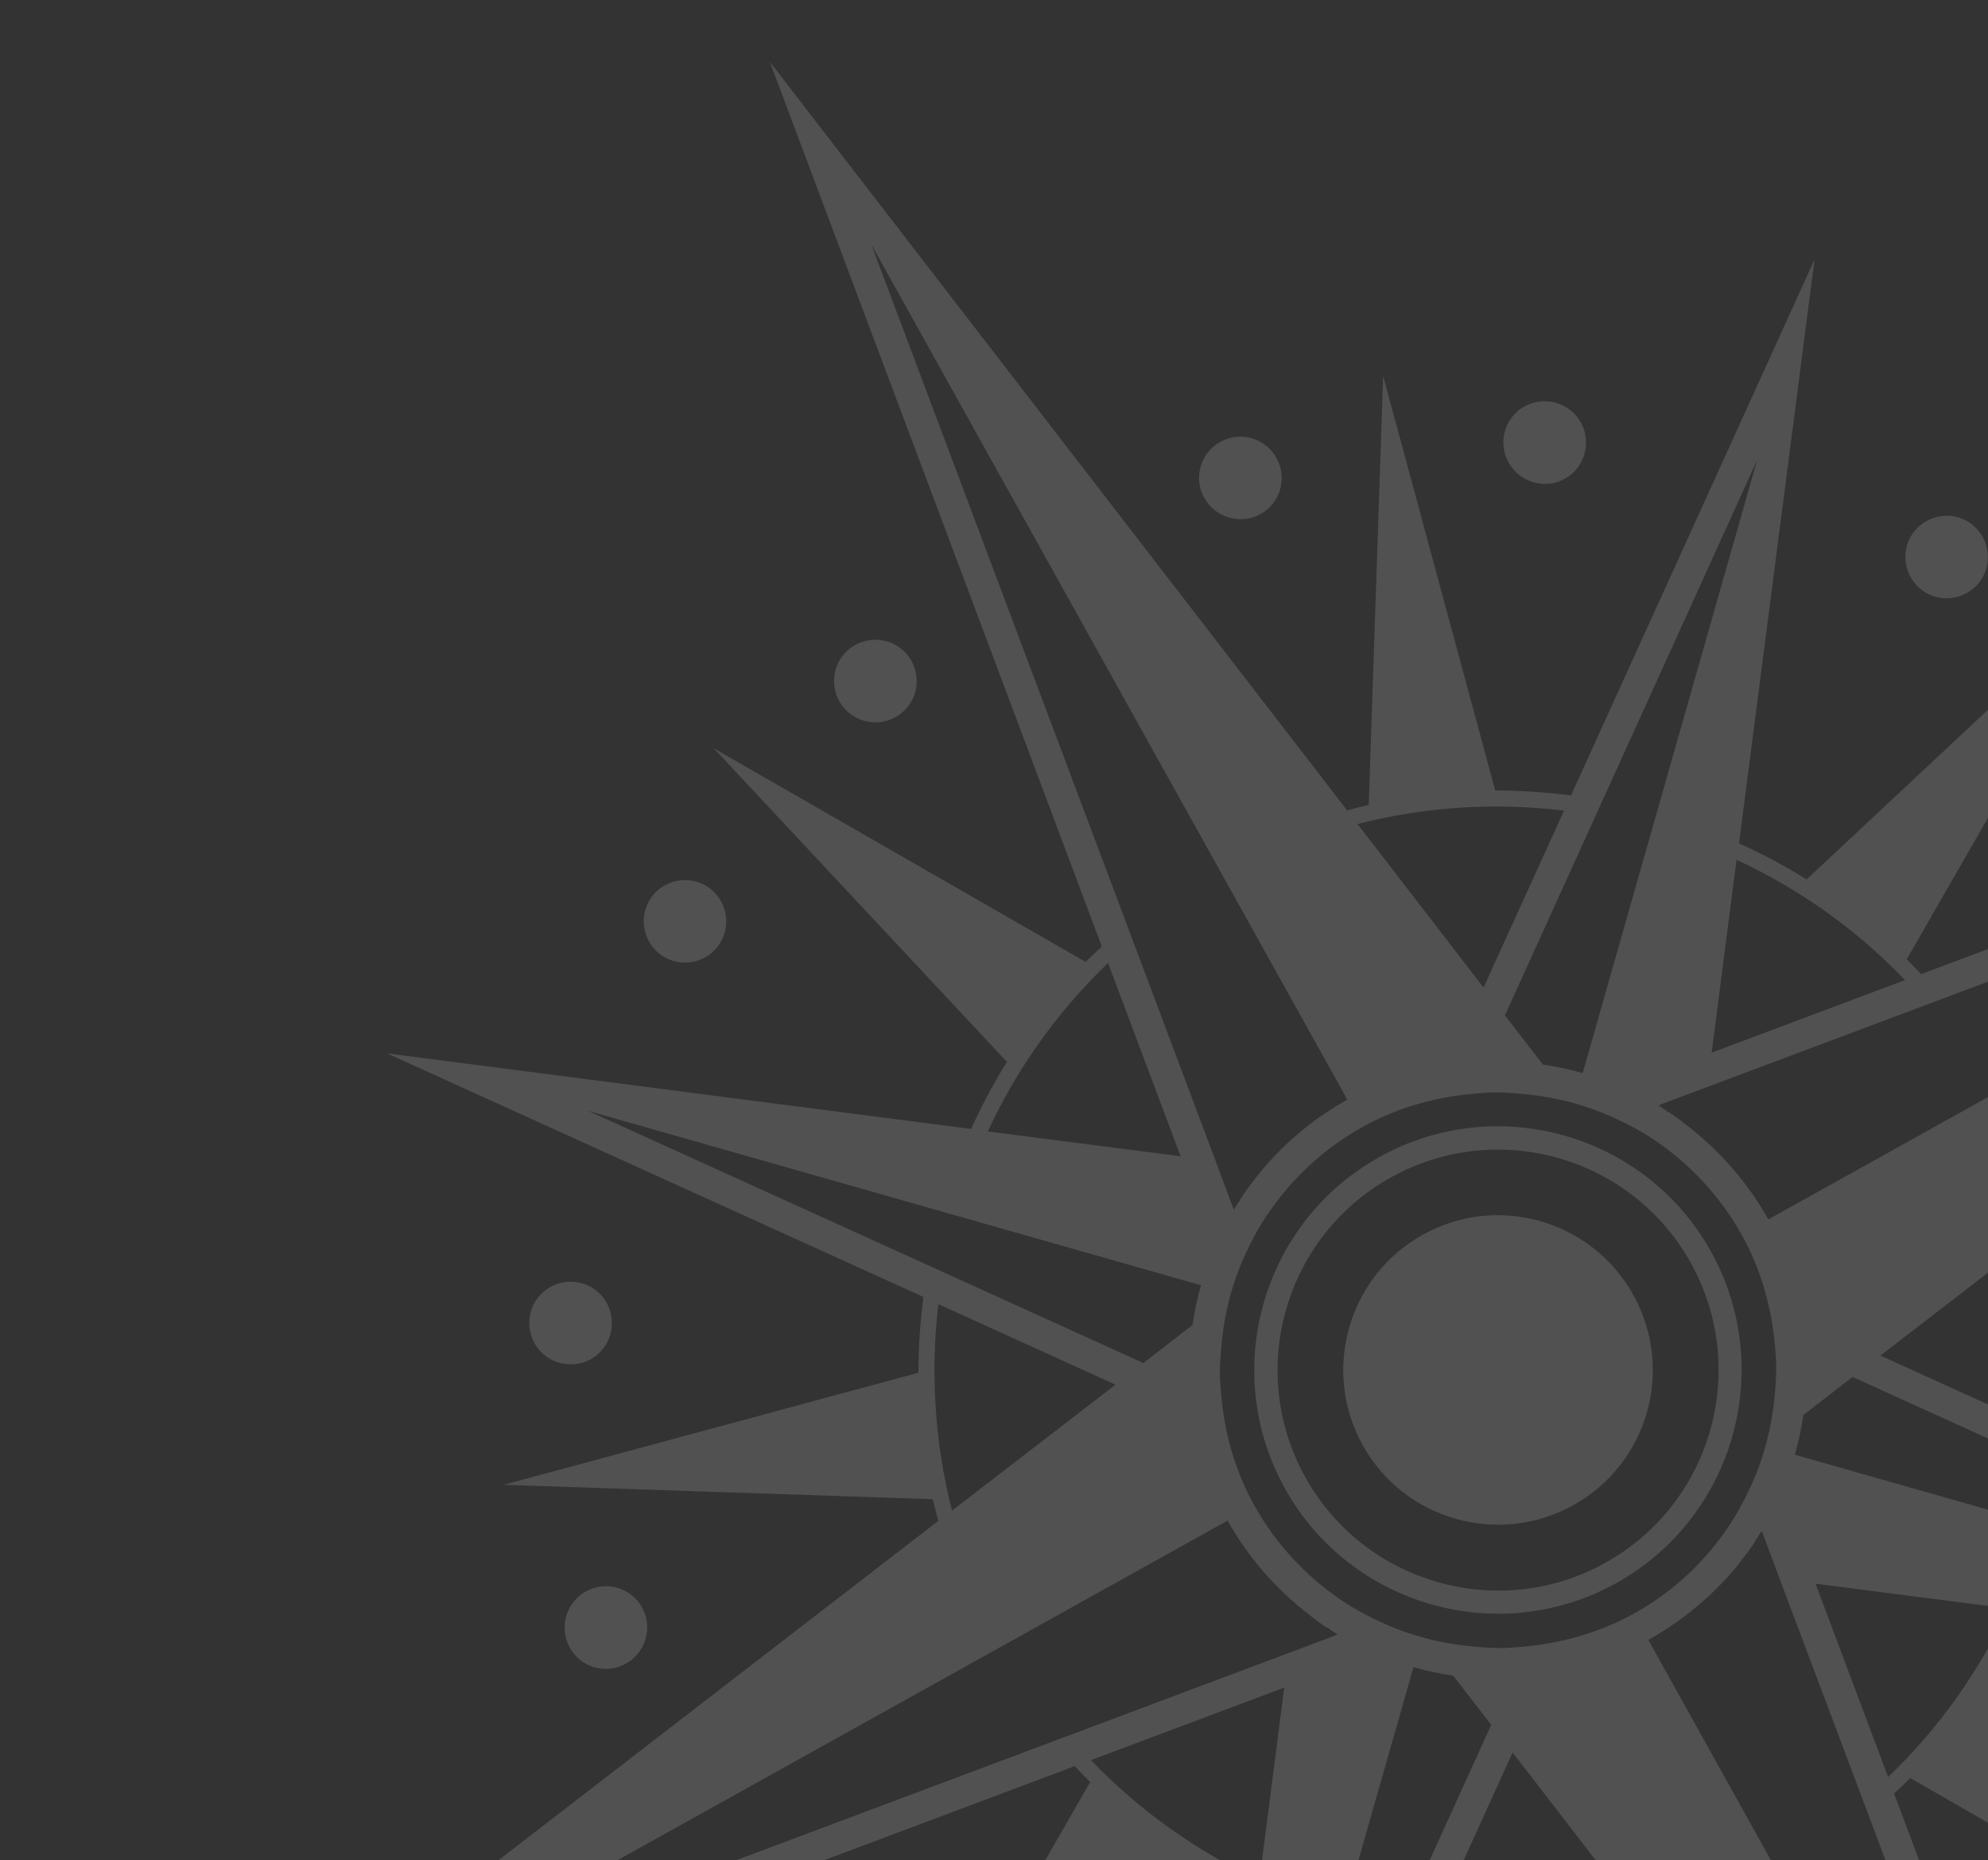 <?xml version="1.0" encoding="utf-8"?>
<!-- Generator: Adobe Illustrator 27.4.0, SVG Export Plug-In . SVG Version: 6.00 Build 0)  -->
<svg version="1.1" id="Layer_1" xmlns="http://www.w3.org/2000/svg" xmlns:xlink="http://www.w3.org/1999/xlink" x="0px" y="0px"
	 viewBox="0 0 800 748.5" style="enable-background:new 0 0 800 748.5;" xml:space="preserve">
<rect x="0" y="0" width="800" height="748.5" fill="#333333" stroke="none"/>
<style type="text/css">
	.st0{opacity:0.15;clip-path:url(#SVGID_00000168088344450406547090000013571680643392382337_);}
	.st1{fill:#FFFFFF;}
</style>
<g id="Designed_by_Freepik">
</g>
<g>
	<g>
		<defs>
			<rect id="SVGID_1_" x="151" y="19.5" width="649" height="729"/>
		</defs>
		<clipPath id="SVGID_00000059997627892998371150000004073920427604002465_">
			<use xlink:href="#SVGID_1_"  style="overflow:visible;"/>
		</clipPath>
		<g id="Objects" style="opacity:0.15;clip-path:url(#SVGID_00000059997627892998371150000004073920427604002465_);">
			<g>
				<path class="st1" d="M363.4,286.4c6.8-6.1,7.4-16.6,1.2-23.5c-6.1-6.8-16.7-7.3-23.5-1.2c-6.8,6.1-7.3,16.7-1.2,23.5
					C346.1,292,356.6,292.6,363.4,286.4z"/>
				<path class="st1" d="M842.2,816.2c-6.8,6.2-7.3,16.7-1.2,23.5s16.7,7.3,23.5,1.2c6.8-6.2,7.3-16.7,1.2-23.5
					C859.5,810.6,849,810.1,842.2,816.2z"/>
				<path class="st1" d="M701.9,894.4c-8.8,2.5-13.9,11.8-11.3,20.6c2.5,8.8,11.8,13.9,20.6,11.3c8.8-2.5,13.9-11.8,11.3-20.6
					C719.9,896.9,710.7,891.8,701.9,894.4z"/>
				<path class="st1" d="M503.8,208.3c8.8-2.5,13.9-11.8,11.3-20.6s-11.8-13.9-20.6-11.3c-8.8,2.5-13.9,11.8-11.3,20.6
					C485.8,205.7,495,210.8,503.8,208.3z"/>
				<path class="st1" d="M336.7,814.2c6.8-6.2,7.3-16.7,1.2-23.5c-6.1-6.8-16.7-7.3-23.5-1.2s-7.4,16.7-1.2,23.5
					C319.4,819.8,329.9,820.3,336.7,814.2z"/>
				<path class="st1" d="M868.9,288.5c-6.8,6.1-7.3,16.7-1.2,23.5c6.2,6.8,16.7,7.3,23.5,1.2c6.8-6.1,7.3-16.7,1.2-23.5
					C886.2,282.9,875.7,282.3,868.9,288.5z"/>
				<path class="st1" d="M957.2,431.7c-8.8,2.5-13.9,11.8-11.3,20.6c2.5,8.8,11.8,13.9,20.6,11.3c8.8-2.5,13.9-11.8,11.4-20.6
					C975.2,434.3,966,429.2,957.2,431.7z"/>
				<path class="st1" d="M248.4,670.9c8.8-2.5,13.9-11.8,11.4-20.6c-2.5-8.8-11.8-13.9-20.6-11.3c-8.8,2.5-13.9,11.8-11.3,20.6
					C230.4,668.4,239.6,673.5,248.4,670.9z"/>
				<path class="st1" d="M228.8,549c9.2,0.5,17-6.6,17.4-15.8c0.5-9.2-6.6-17-15.8-17.4s-17,6.6-17.4,15.8
					C212.6,540.8,219.6,548.6,228.8,549z"/>
				<path class="st1" d="M976.9,553.6c-9.2-0.5-17,6.6-17.4,15.8c-0.5,9.2,6.6,17,15.8,17.4s17-6.6,17.4-15.8
					C993.1,561.9,986,554.1,976.9,553.6z"/>
				<path class="st1" d="M915.4,723.9c-4.4,8-1.5,18.1,6.5,22.6c8,4.4,18.1,1.5,22.6-6.5c4.4-8,1.5-18.1-6.5-22.6
					C930,712.9,919.9,715.8,915.4,723.9z"/>
				<path class="st1" d="M290.2,378.8c4.4-8,1.5-18.1-6.5-22.6c-8-4.4-18.1-1.5-22.6,6.5c-4.4,8-1.5,18.1,6.5,22.6
					C275.7,389.7,285.8,386.8,290.2,378.8z"/>
				<path class="st1" d="M584.8,907.9c-9.2-0.5-17,6.6-17.4,15.8c-0.5,9.2,6.6,17,15.8,17.4s17-6.6,17.4-15.8
					C601,916.2,593.9,908.4,584.8,907.9z"/>
				<path class="st1" d="M620.8,194.7c9.2,0.5,17-6.6,17.4-15.8c0.5-9.2-6.6-17-15.8-17.4c-9.2-0.5-17,6.6-17.4,15.8
					C604.6,186.5,611.7,194.2,620.8,194.7z"/>
				<path class="st1" d="M768.8,216.1c-4.4,8-1.5,18.1,6.5,22.6c8,4.4,18.1,1.5,22.6-6.5c4.4-8,1.5-18.1-6.5-22.6
					C783.4,205.2,773.3,208.1,768.8,216.1z"/>
				<path class="st1" d="M436.8,886.5c4.4-8,1.5-18.1-6.5-22.6c-8-4.4-18.1-1.5-22.6,6.5c-4.4,8-1.5,18.1,6.5,22.6
					C422.3,897.5,432.4,894.5,436.8,886.5z"/>
				<path class="st1" d="M688.5,503.6c-26.3-47.3-86.2-64.3-133.4-38c-47.3,26.3-64.3,86.2-38,133.4c26.3,47.3,86.2,64.3,133.4,38
					S714.8,550.9,688.5,503.6z M525.3,594.5c-23.8-42.8-8.4-96.9,34.4-120.7c42.8-23.8,96.9-8.4,120.7,34.4
					c23.8,42.8,8.4,96.9-34.4,120.7C603.2,652.7,549.1,637.2,525.3,594.5z"/>
				<path class="st1" d="M657.2,521c-16.7-30-54.7-40.9-84.7-24.1c-30,16.7-40.8,54.7-24.1,84.7c16.7,30,54.7,40.8,84.7,24.1
					C663.2,589,674,551.1,657.2,521z"/>
				<path class="st1" d="M828,490.5l301.2-232.3L773.1,392c-1.9-2-3.8-4-5.8-6L854,235.1l-127,118.8c-8.8-5.5-17.8-10.3-27.2-14.5
					l30.4-235l-98,215.7c-10.1-1.3-20.3-2-30.5-2l-45.1-166.8l-5.8,172.6c-2.9,0.7-5.8,1.4-8.7,2.2L309.8,24.9l133.6,356
					c-2.2,2-4.4,4.1-6.5,6.2l-149.7-86l118,126.2c-5.4,8.7-10.2,17.7-14.4,27l-235-30.4l215.8,98c-1.3,10.1-2,20.3-2,30.5
					l-166.9,45.1l172.7,5.8c0.7,2.9,1.4,5.8,2.2,8.7L76.4,844.4l356.1-133.7c2,2.2,4.1,4.3,6.2,6.4l-86,149.8l126.3-118
					c8.7,5.4,17.7,10.2,26.9,14.4l-30.4,235l98-215.7c10.1,1.3,20.3,2,30.5,2l45.1,166.8l5.8-172.6c2.9-0.7,5.8-1.4,8.7-2.2
					l232.2,301.1l-133.6-356c2.2-2,4.4-4.1,6.5-6.2l149.7,86l-118-126.2c5.4-8.7,10.2-17.7,14.4-27l235,30.4l-215.8-98
					c1.3-10.1,2-20.3,2-30.5l166.9-45.1l-172.6-5.8C829.5,496.3,828.8,493.4,828,490.5z M711.6,490.7c-8.3-14.8-19.4-27.5-32.6-37.7
					c-1.1-0.8-2.1-1.7-3.2-2.5c-1.4-1-2.8-2-4.3-3l-0.1,0.2c-0.2-0.1-0.4-0.3-0.7-0.5l0.1-0.1c-0.8-0.5-1.6-1-2.3-1.5
					c-0.4-0.2-0.7-0.5-1.1-0.8l3.4-1.3l385.1-144.5L711.6,490.7L711.6,490.7z M612.3,662.7c-2.7,0.2-5.5,0.5-8.2,0.5
					c-3.3,0-6.6-0.2-9.9-0.5c-13.8-1.1-27.3-4.5-40.1-10.7c-4.7-2.2-9.2-4.7-13.5-7.5c-0.2-0.1-0.4-0.3-0.6-0.4
					c-14.5-9.8-26.5-22.7-35.2-38.2c-7.8-14-12.1-29.3-13.4-45.1c-0.2-2.7-0.5-5.4-0.5-8.2c0-3.3,0.2-6.5,0.5-9.8
					c1.1-13.8,4.5-27.4,10.7-40.1c2.2-4.6,4.7-9.2,7.5-13.4c0.2-0.3,0.4-0.6,0.6-0.8c9.8-14.5,22.7-26.4,38.1-35
					c14-7.8,29.3-12.1,45.1-13.4c2.7-0.2,5.5-0.5,8.2-0.5c3.3,0,6.6,0.2,9.9,0.5c13.8,1.1,27.3,4.5,40.1,10.7
					c4.7,2.2,9.2,4.7,13.5,7.5c0.2,0.1,0.4,0.3,0.6,0.4c14.5,9.8,26.5,22.7,35.2,38.2c7.8,14,12.1,29.4,13.4,45.1
					c0.2,2.7,0.5,5.4,0.5,8.2c0,3.3-0.2,6.5-0.5,9.8c-1.1,13.8-4.5,27.4-10.7,40.1c-2.2,4.7-4.7,9.2-7.5,13.4
					c-0.2,0.3-0.4,0.6-0.6,0.9c-9.7,14.5-22.6,26.4-38.1,35C643.3,657.1,628,661.4,612.3,662.7z M722.3,585.4
					c1.5-5.3,2.6-10.6,3.4-16l19.8-15.3L969,655.6L722.3,585.4z M766.6,394.4l-77.8,29.2l10-77.6C723.9,357.6,747,373.9,766.6,394.4
					z M636.9,431.8c-5.3-1.5-10.6-2.6-16-3.4l-15.3-19.8l101.5-223.5L636.9,431.8z M629.4,326.2L597,397.4l-50.7-65.8
					C573.8,324.5,601.9,322.9,629.4,326.2z M542.2,442.5c-14.8,8.2-27.4,19.2-37.6,32.4c-0.5,0.7-1.1,1.4-1.6,2.1
					c-1.4,1.9-2.7,3.7-4,5.7c0,0,0,0,0,0c0,0,0,0,0,0l0.2,0.1c-0.1,0.2-0.3,0.5-0.5,0.7l-0.1-0.1c-0.5,0.7-0.9,1.5-1.3,2.2
					c-0.2,0.4-0.6,0.8-0.8,1.2l-1.2-3.2l-6.1-16.4l0,0L350.6,98.3L542.2,442.5L542.2,442.5z M445.9,387.5l29.2,77.8l-77.6-10
					C409.1,430.2,425.4,407.2,445.9,387.5z M236.6,447l246.7,70.2c-1.5,5.3-2.6,10.6-3.4,16l-19.8,15.3L236.6,447L236.6,447z
					 M377.6,524.8l71.3,32.4l-65.8,50.7C376.1,580.4,374.4,552.2,377.6,524.8z M494,611.9c8.3,14.8,19.4,27.5,32.6,37.7
					c1.1,0.8,2.1,1.7,3.2,2.5c1.4,1,2.8,2,4.3,3l0.1-0.2c0.2,0.2,0.4,0.3,0.7,0.5l-0.1,0.1c0.8,0.5,1.6,1,2.3,1.5
					c0.4,0.2,0.7,0.5,1.1,0.8l-3.4,1.3L149.8,803.5L494,611.9z M439,708.3l77.8-29.2l-10,77.6C481.7,745,458.7,728.8,439,708.3z
					 M568.8,670.9c5.3,1.5,10.6,2.6,16,3.4l15.3,19.8L498.5,917.5L568.8,670.9z M576.3,776.5l32.4-71.3l50.7,65.8
					C631.8,778.1,603.7,779.8,576.3,776.5z M663.3,659.9c13.8-7.7,26.2-18,36.2-30.3l0,0c0.1-0.1,0.1-0.2,0.2-0.3
					c0.2-0.3,0.4-0.5,0.6-0.8c0.7-0.9,1.4-1.8,2.1-2.7c1.5-1.9,2.8-3.8,4.1-5.8c0,0,0,0,0,0l0,0l-0.2-0.1c0.1-0.2,0.3-0.4,0.4-0.6
					l0.1,0.1c0.5-0.7,0.9-1.5,1.4-2.2c0.2-0.4,0.6-0.8,0.8-1.2l0.4,1.2l6.9,18.5l0,0L855,1004.4L663.3,659.9z M759.8,715.1
					l-29.2-77.8l77.6,10C796.5,672.5,780.3,695.5,759.8,715.1z M756.7,545.5l65.8-50.7c7.1,27.5,8.8,55.6,5.5,83.1L756.7,545.5z"/>
			</g>
		</g>
	</g>
</g>
</svg>
